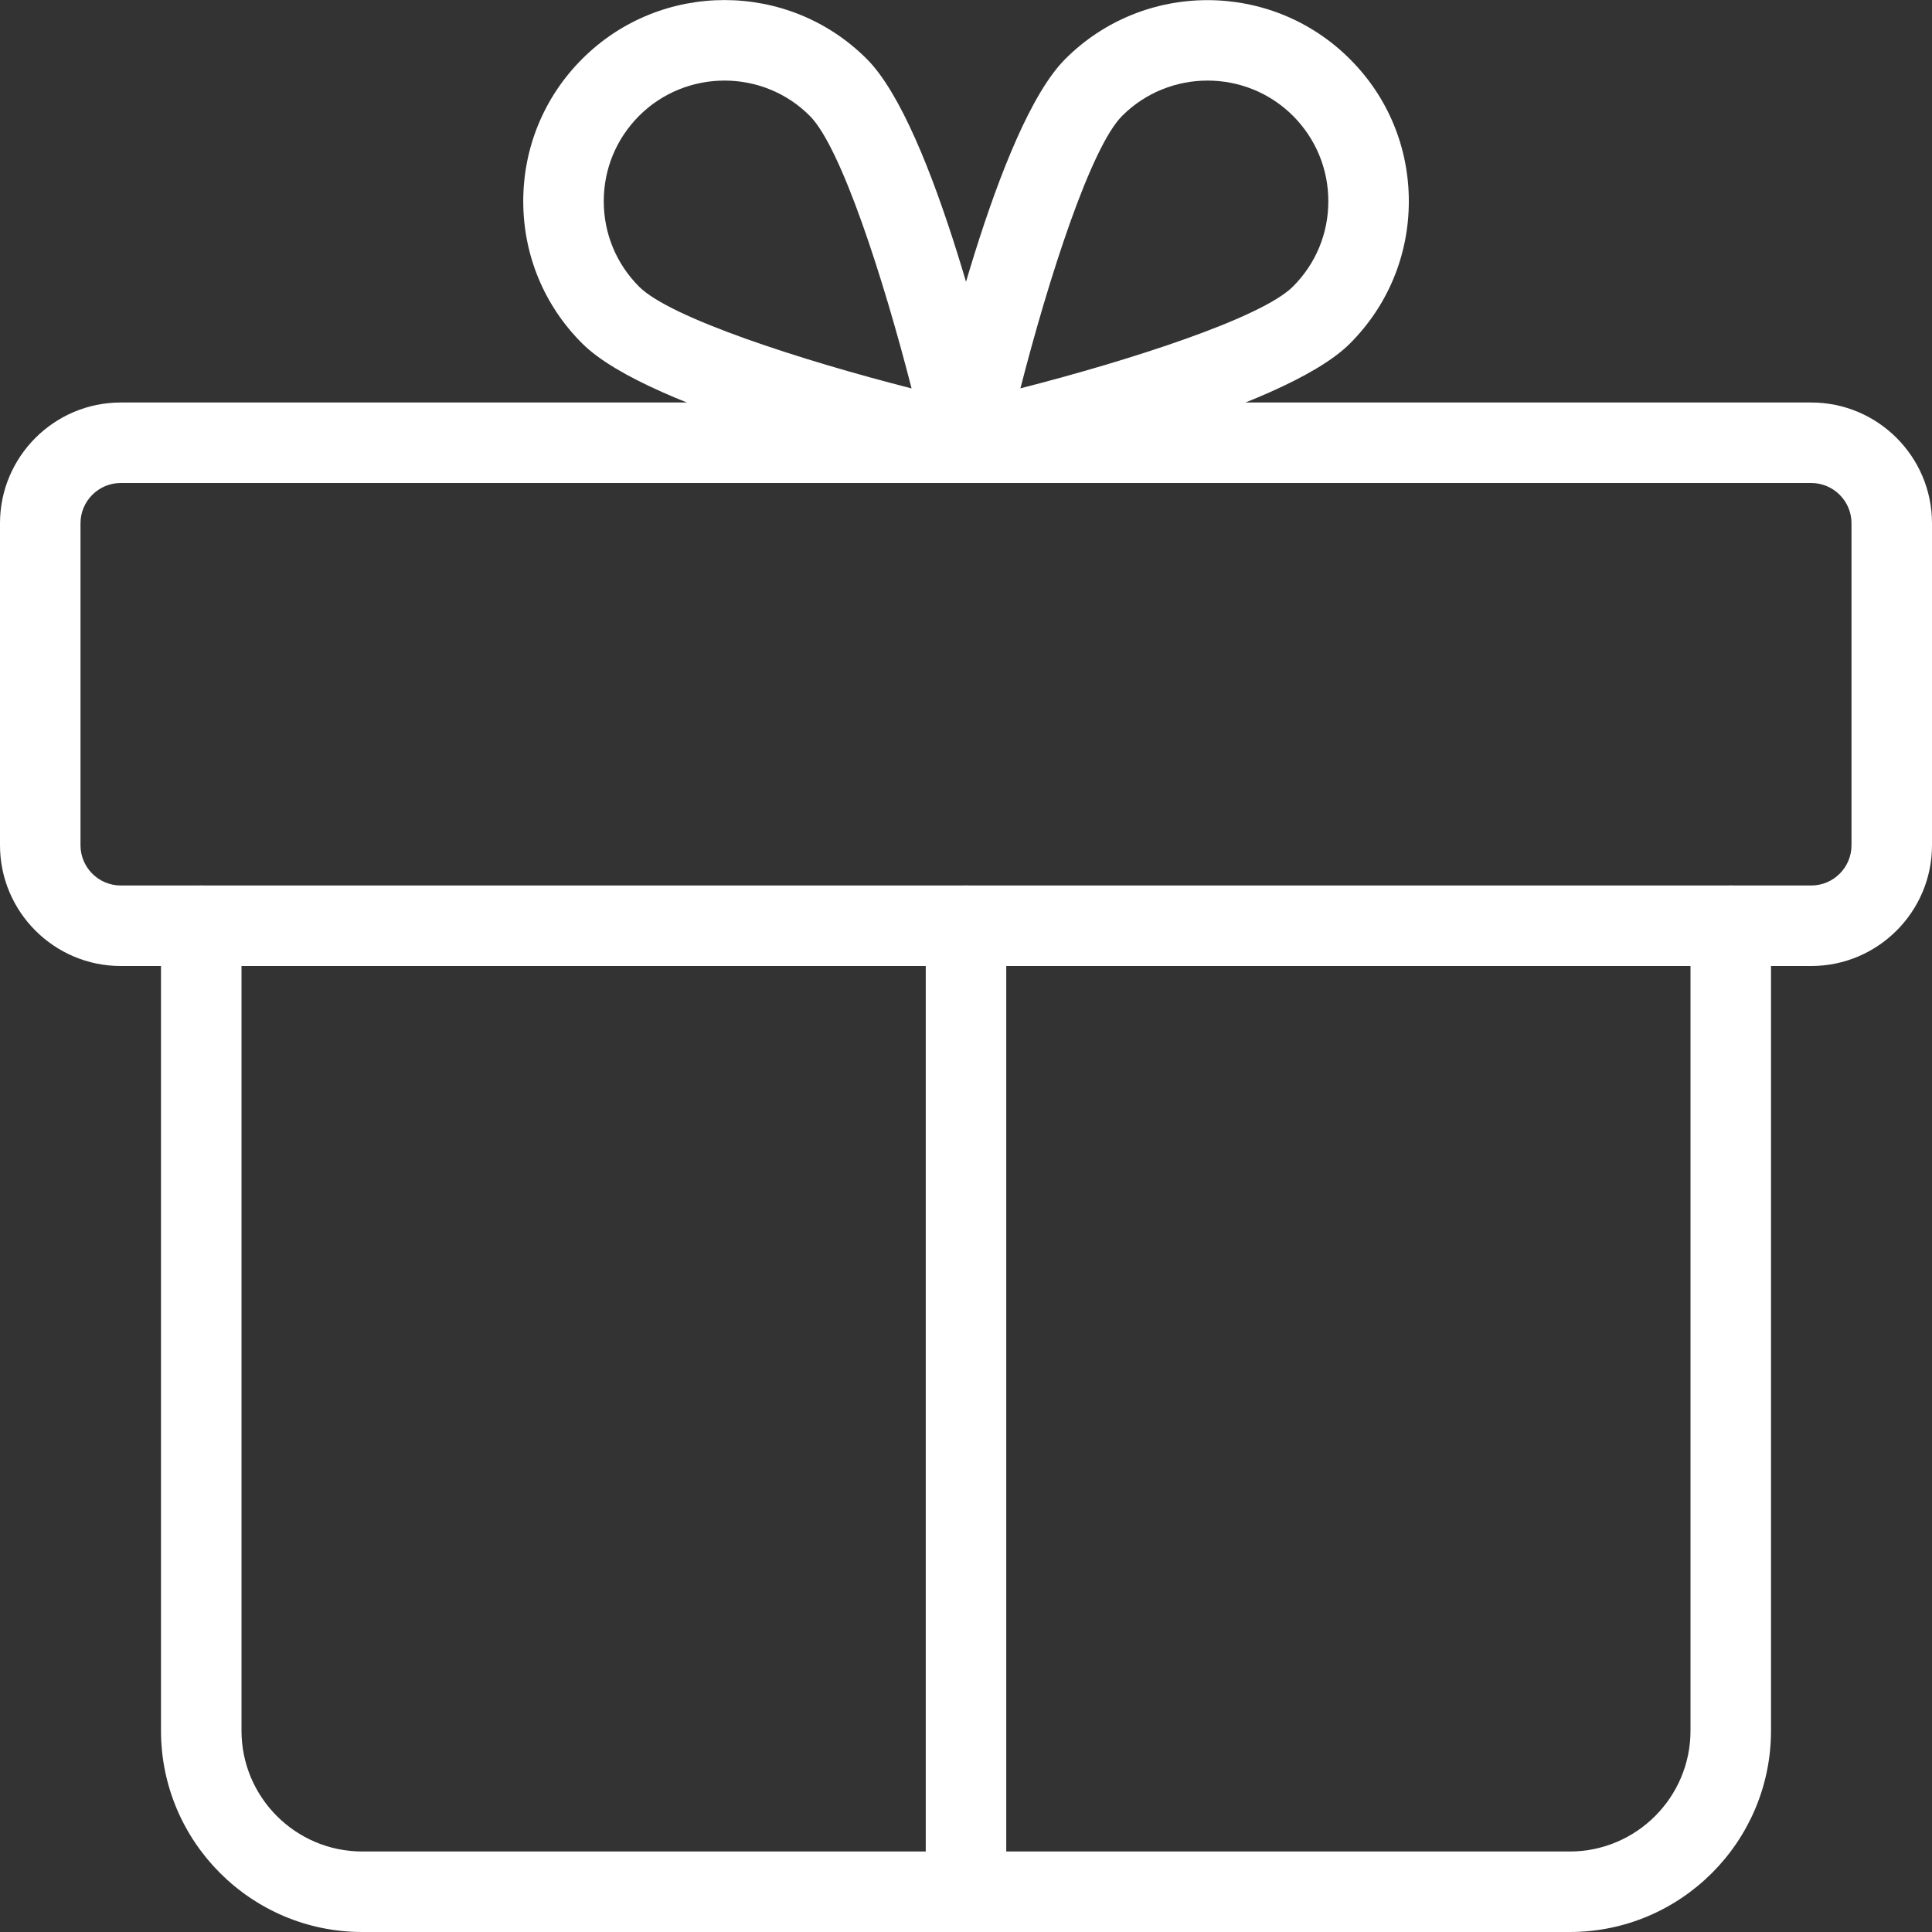 <svg width="24" height="24" viewBox="0 0 24 24" fill="none" xmlns="http://www.w3.org/2000/svg">
<rect x="0" y="0" width="24" height="24" fill="#333333" stroke="none"/>
<g clip-path="url(#clip0_1816_8775)">
<path d="M22.5 12H1.5C0.673 12 0 11.327 0 10.5V6.5C0 5.673 0.673 5 1.5 5H22.5C23.327 5 24 5.673 24 6.5V10.5C24 11.327 23.327 12 22.5 12ZM1.5 6C1.225 6 1 6.224 1 6.5V10.5C1 10.776 1.225 11 1.5 11H22.5C22.775 11 23 10.776 23 10.5V6.5C23 6.224 22.775 6 22.5 6H1.5Z" fill="white"/>
<path d="M19.5 24H4.5C3.121 24 2 22.878 2 21.5V11.5C2 11.224 2.224 11 2.5 11C2.776 11 3 11.224 3 11.5V21.5C3 22.327 3.673 23 4.5 23H19.5C20.327 23 21 22.327 21 21.5V11.5C21 11.224 21.224 11 21.5 11C21.776 11 22 11.224 22 11.5V21.5C22 22.878 20.879 24 19.5 24Z" fill="white"/>
<path d="M12 24C11.724 24 11.5 23.776 11.5 23.5V11.5C11.5 11.224 11.724 11 12 11C12.276 11 12.5 11.224 12.5 11.5V23.5C12.5 23.776 12.276 24 12 24Z" fill="white"/>
<path d="M12 6C11.964 6 11.928 5.996 11.892 5.988C11.262 5.848 8.075 5.109 7.233 4.267C6.76 3.796 6.5 3.168 6.5 2.5C6.5 1.832 6.76 1.204 7.232 0.732C8.207 -0.243 9.793 -0.243 10.767 0.732C11.609 1.573 12.348 4.761 12.488 5.392C12.525 5.559 12.474 5.733 12.353 5.853C12.259 5.948 12.131 6 12 6V6ZM9 1.001C8.616 1.001 8.231 1.147 7.939 1.439C7.656 1.723 7.5 2.099 7.5 2.5C7.5 2.901 7.656 3.277 7.939 3.561C8.328 3.95 9.954 4.475 11.324 4.825C10.973 3.455 10.449 1.829 10.06 1.44C9.769 1.147 9.384 1.001 9 1.001Z" fill="white"/>
<path d="M12.001 6C11.87 6 11.742 5.948 11.647 5.854C11.526 5.733 11.475 5.559 11.512 5.393C11.652 4.762 12.391 1.575 13.233 0.733C14.208 -0.243 15.794 -0.241 16.768 0.733C17.241 1.204 17.501 1.832 17.501 2.5C17.501 3.168 17.241 3.796 16.769 4.268C15.927 5.11 12.74 5.849 12.11 5.989C12.073 5.996 12.037 6 12.001 6V6ZM15.001 1.001C14.617 1.001 14.232 1.147 13.94 1.439C13.551 1.828 13.027 3.454 12.676 4.824C14.046 4.474 15.672 3.949 16.061 3.56C16.345 3.277 16.501 2.901 16.501 2.5C16.501 2.099 16.345 1.723 16.062 1.439C15.77 1.147 15.385 1.001 15.001 1.001V1.001ZM13.587 1.086H13.597H13.587Z" fill="white"/>
</g>
<defs>
<clipPath id="clip0_1816_8775">
<rect width="24" height="24" fill="white"/>
</clipPath>
</defs>
</svg>
